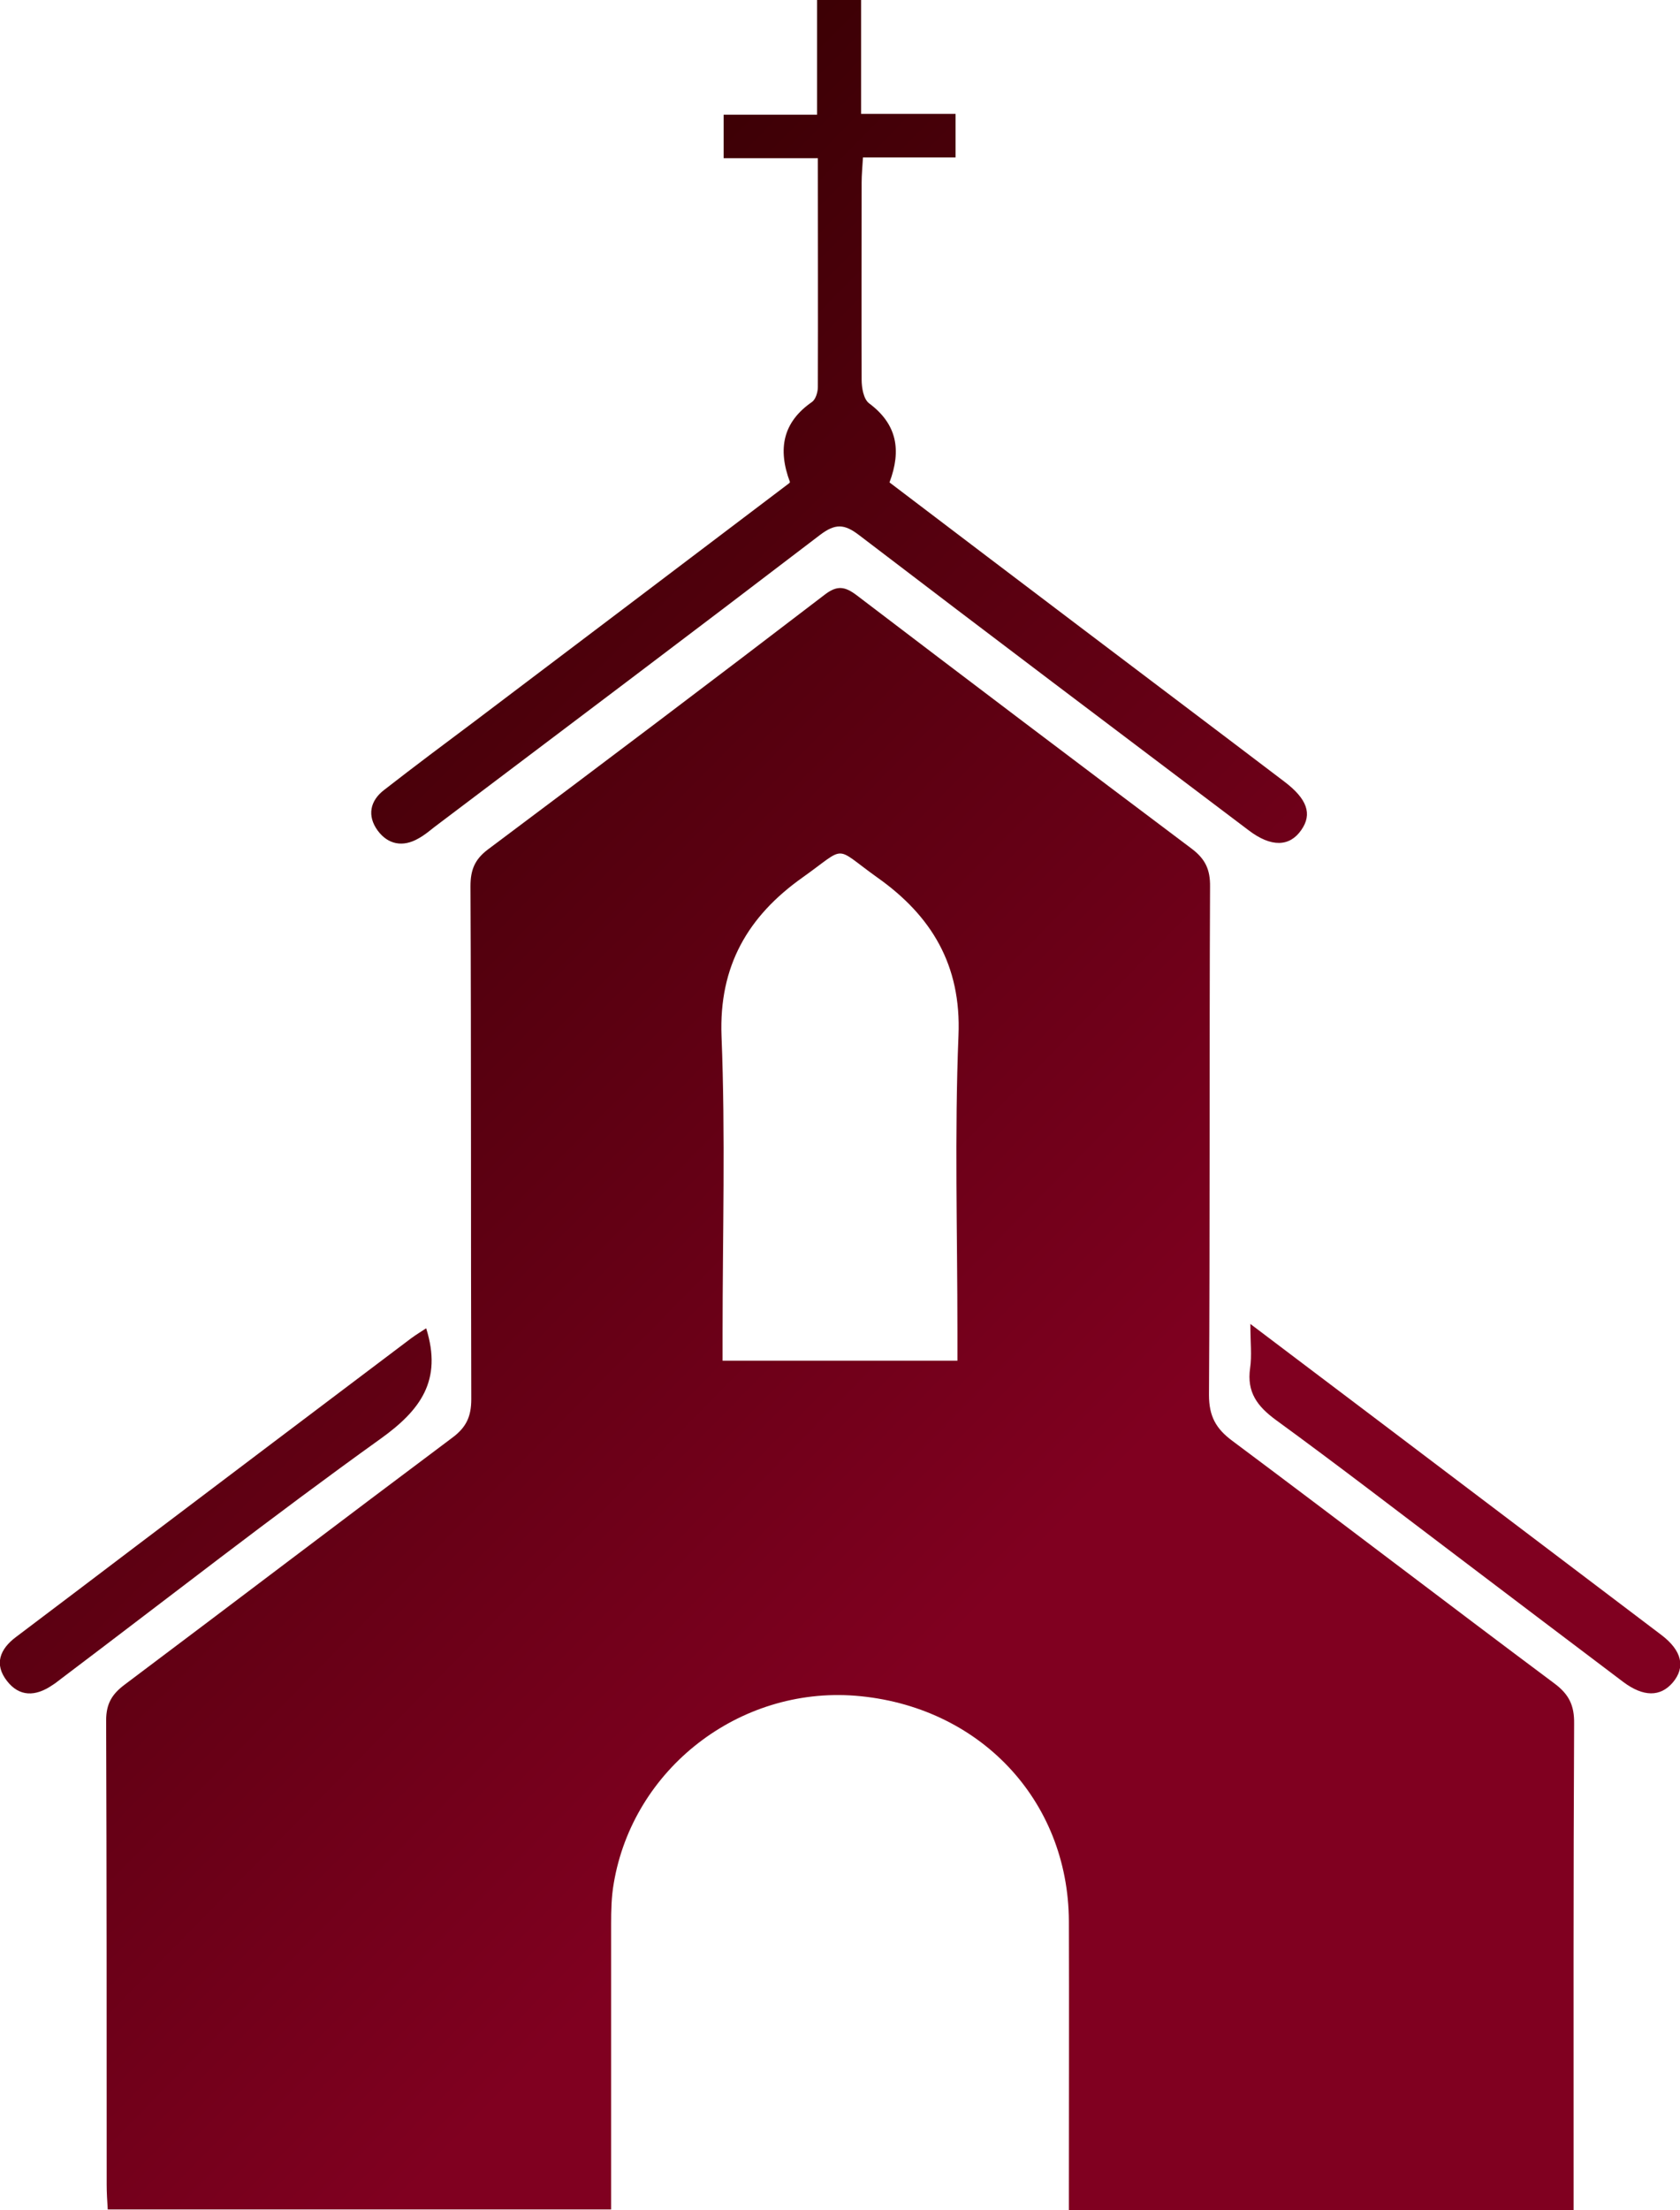 <?xml version="1.0" encoding="UTF-8"?>
<svg id="Layer_2" data-name="Layer 2" xmlns="http://www.w3.org/2000/svg" xmlns:xlink="http://www.w3.org/1999/xlink" viewBox="0 0 63.31 83.24">
  <defs>
    <style>
      .cls-1 {
        fill: url(#Degradado_sin_nombre_37-4);
      }

      .cls-2 {
        fill: url(#Degradado_sin_nombre_37-2);
      }

      .cls-3 {
        fill: url(#Degradado_sin_nombre_37-3);
      }

      .cls-4 {
        fill: url(#Degradado_sin_nombre_37);
      }
    </style>
    <linearGradient id="Degradado_sin_nombre_37" data-name="Degradado sin nombre 37" x1="-30.73" y1="3.35" x2="109.67" y2="141.26" gradientUnits="userSpaceOnUse">
      <stop offset=".17" stop-color="#310000"/>
      <stop offset=".45" stop-color="#800020"/>
    </linearGradient>
    <linearGradient id="Degradado_sin_nombre_37-2" data-name="Degradado sin nombre 37" x1="-10.31" y1="-17.44" x2="130.09" y2="120.48" xlink:href="#Degradado_sin_nombre_37"/>
    <linearGradient id="Degradado_sin_nombre_37-3" data-name="Degradado sin nombre 37" x1="-15.56" y1="-12.09" x2="124.84" y2="125.83" xlink:href="#Degradado_sin_nombre_37"/>
    <linearGradient id="Degradado_sin_nombre_37-4" data-name="Degradado sin nombre 37" x1="-38.29" y1="11.05" x2="102.11" y2="148.97" xlink:href="#Degradado_sin_nombre_37"/>
  </defs>
  <g id="Iconos">
    <g>
      <path class="cls-4" d="m59.3,83.24h-19.02c0-.35,0-.67,0-.99,0-3.3.01-6.59,0-9.89-.02-4.57-3.39-8.12-8.05-8.49-4.38-.34-8.37,2.75-9.1,7.06-.09.51-.1,1.03-.1,1.55,0,3.24,0,6.47,0,9.71,0,.33,0,.65,0,1.03H4.06c-.02-.33-.04-.63-.04-.93,0-5.83,0-11.66-.02-17.49,0-.63.22-.99.7-1.35,4.13-3.1,8.23-6.22,12.36-9.31.52-.39.7-.8.7-1.44-.02-6.44,0-12.88-.03-19.32,0-.6.15-1,.65-1.38,4.25-3.18,8.49-6.38,12.71-9.61.46-.35.75-.3,1.18.02,4.2,3.2,8.41,6.38,12.63,9.55.52.39.71.79.7,1.44-.03,6.38,0,12.76-.04,19.14,0,.8.26,1.27.88,1.73,4.06,3.03,8.08,6.11,12.14,9.14.55.41.75.83.74,1.51-.03,5.77-.02,11.54-.02,17.31,0,.3,0,.6,0,1.01Zm-23.22-31.99c0-.44,0-.77,0-1.1,0-3.72-.11-7.44.04-11.15.11-2.65-1.02-4.51-3.06-5.95-1.68-1.2-1.11-1.21-2.83.01-2.04,1.45-3.14,3.32-3.04,5.96.15,3.74.04,7.49.04,11.24,0,.32,0,.64,0,.99h8.85Z"/>
      <path class="cls-2" d="m29.77,18.16c-.47-1.25-.27-2.26.83-3.02.14-.1.22-.37.22-.56.01-2.84,0-5.67,0-8.62h-3.55v-1.64h3.52V0h1.66v4.29h3.56v1.64h-3.49c-.02.36-.05.65-.05.95,0,2.47-.01,4.95,0,7.42,0,.3.07.73.28.89,1.05.78,1.23,1.76.77,2.98,2.45,1.86,4.9,3.72,7.36,5.58,2.51,1.9,5.02,3.79,7.52,5.69.86.65,1.06,1.22.64,1.82-.44.64-1.14.66-1.99.01-4.9-3.7-9.8-7.39-14.67-11.11-.56-.43-.9-.45-1.48-.01-4.83,3.69-9.68,7.34-14.53,11-.19.15-.38.31-.6.43-.59.34-1.15.23-1.54-.3-.4-.55-.29-1.12.25-1.53,1.13-.88,2.28-1.74,3.43-2.6,3.92-2.96,7.84-5.93,11.83-8.95Z"/>
      <path class="cls-3" d="m47.11,49.86c3.25,2.45,6.31,4.77,9.38,7.09,2.04,1.55,4.09,3.09,6.13,4.64.77.59.9,1.21.42,1.78-.47.55-1.11.55-1.87-.02-2.07-1.56-4.14-3.13-6.2-4.69-2.29-1.73-4.56-3.48-6.88-5.17-.71-.52-1.11-1.05-.98-1.96.07-.47.01-.96.01-1.67Z"/>
      <path class="cls-1" d="m16.06,50.03c.62,1.97-.22,3.09-1.73,4.17-4.06,2.91-8.01,6-12,9.01-.12.09-.24.19-.37.27-.62.42-1.23.44-1.7-.17-.49-.63-.26-1.2.34-1.65,1.51-1.14,3.02-2.28,4.52-3.42,3.45-2.61,6.91-5.22,10.37-7.83.19-.14.39-.26.57-.38Z"/>
    </g>
  </g>
</svg>